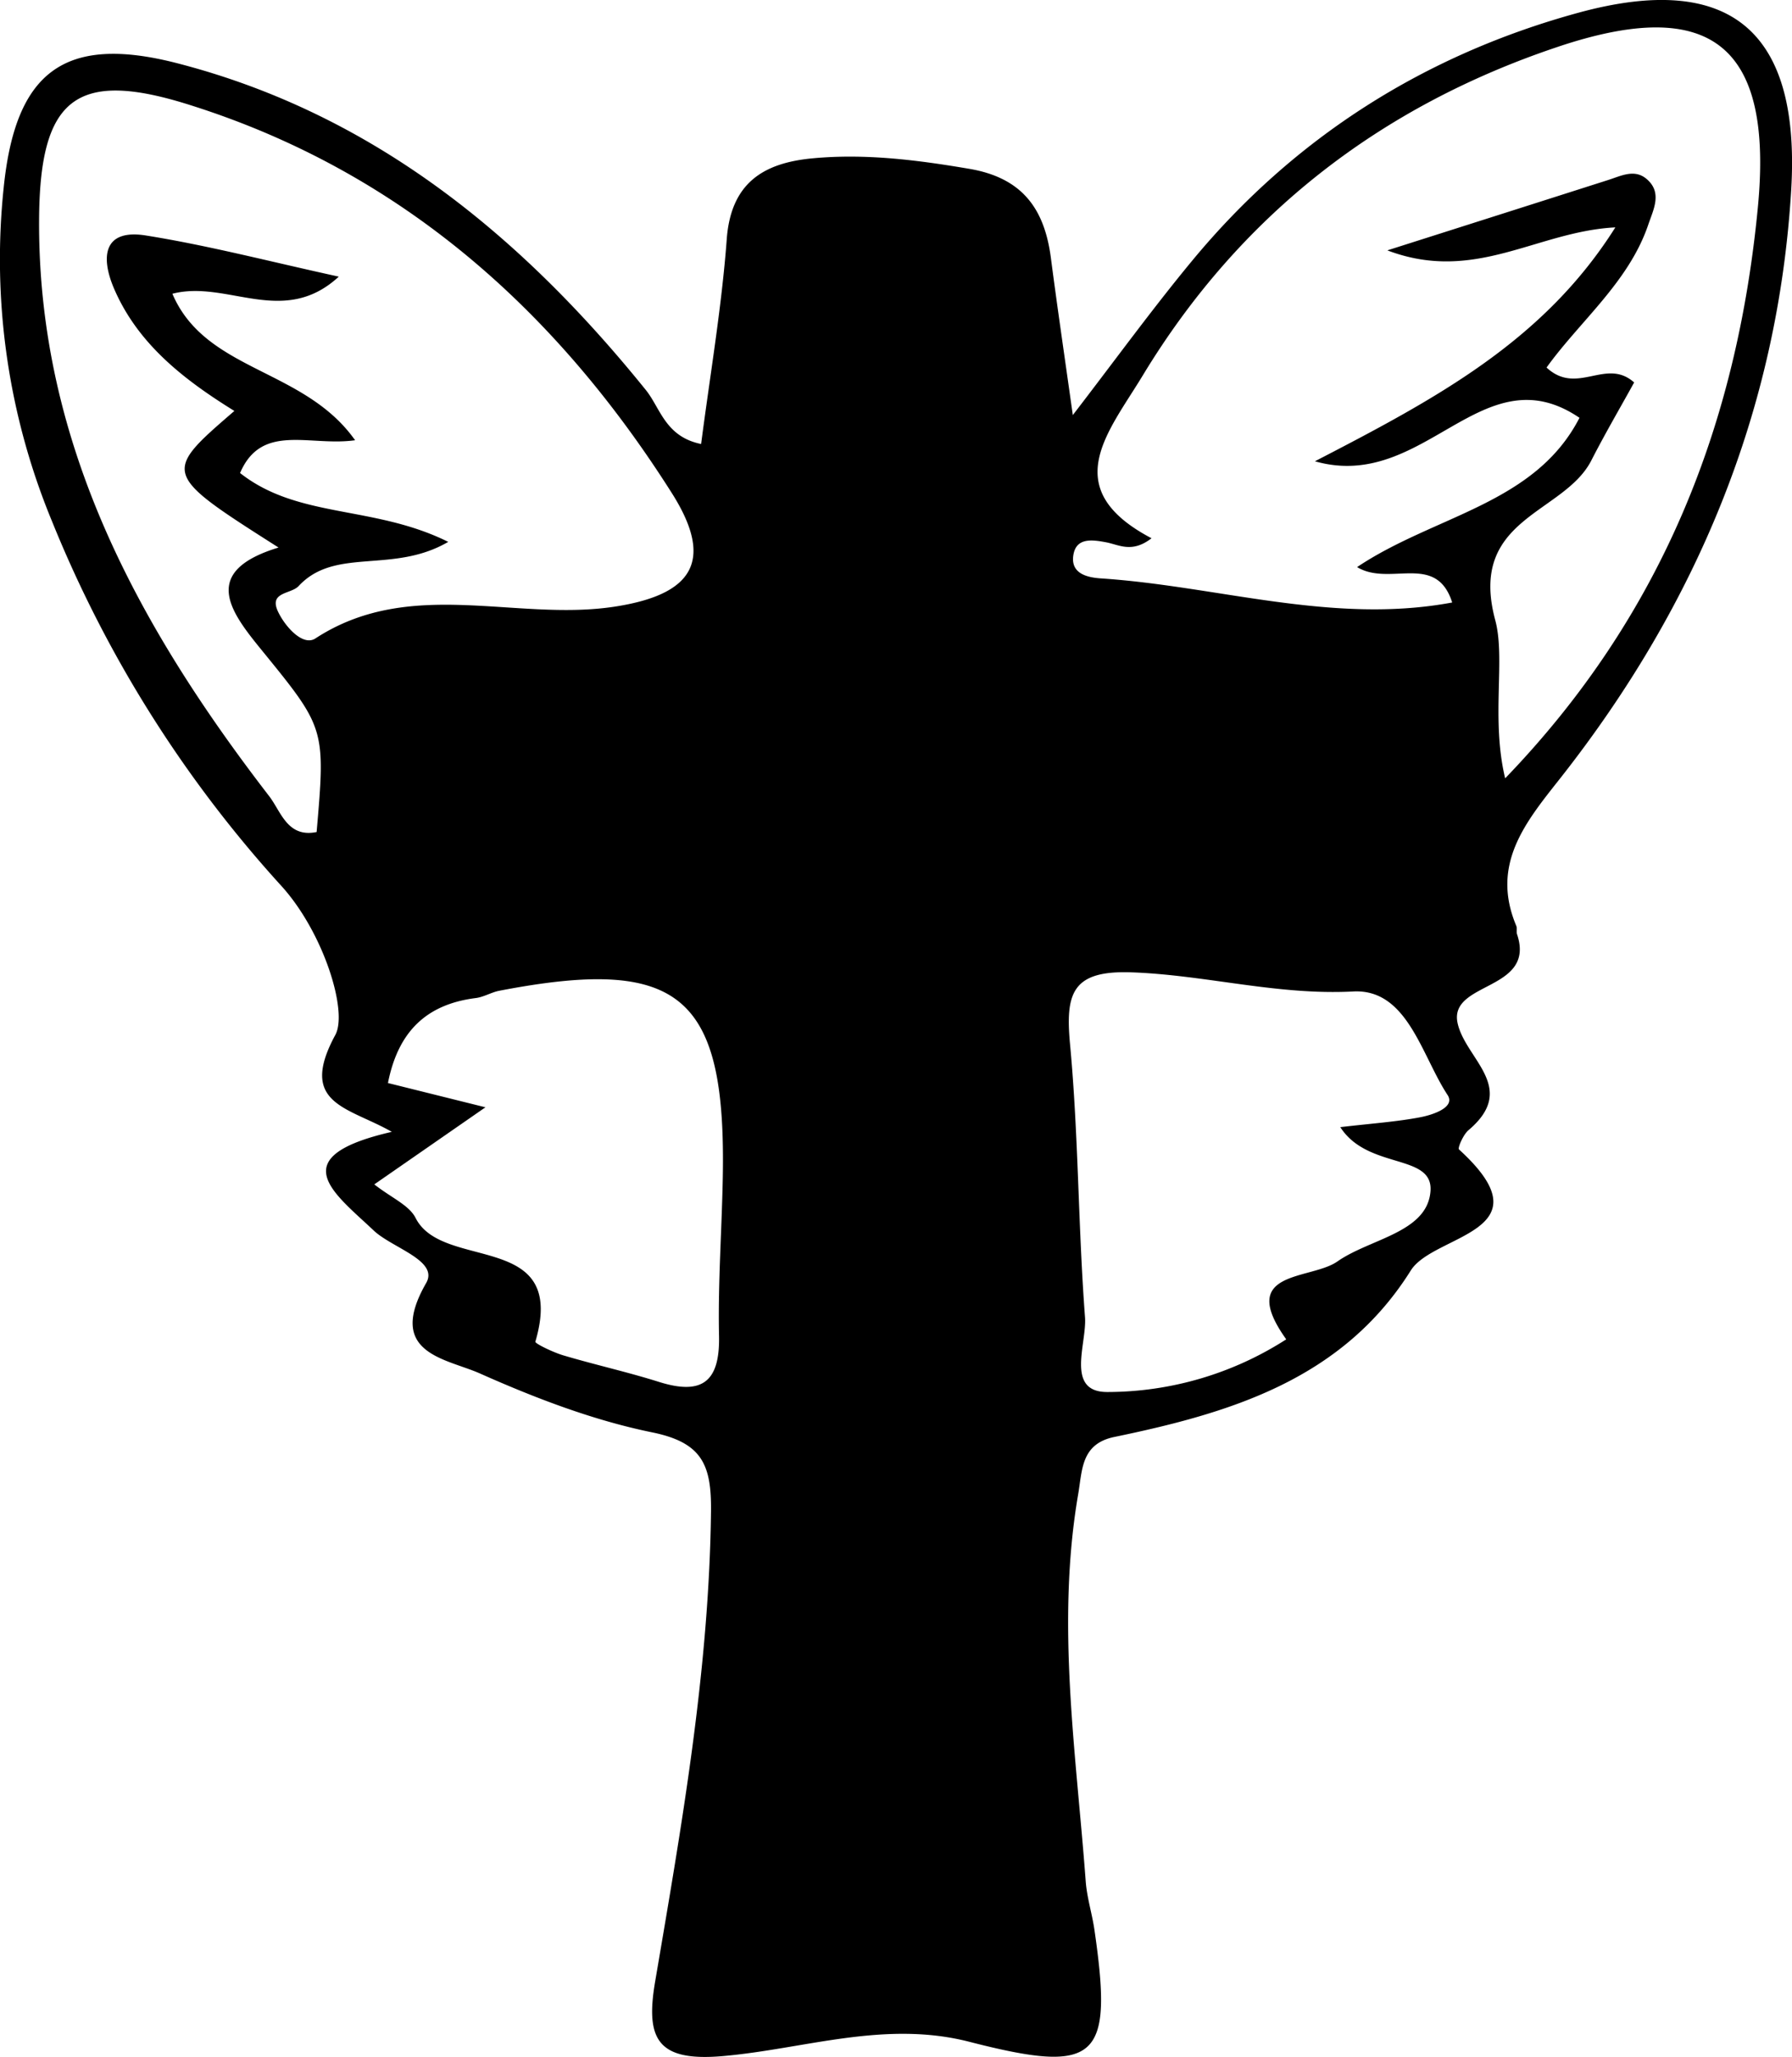 <svg xmlns="http://www.w3.org/2000/svg" version="1.1" xmlns:xlink="http://www.w3.org/1999/xlink" xmlns:svgjs="http://svgjs.com/svgjs" width="446.16" height="512"><svg xmlns="http://www.w3.org/2000/svg" viewBox="0 0 446.16 512"><path d="M130.47,281.73c-10.93-6.24-23.42-6.85-14.06-24.13,3.2-5.89-3-25.69-13.56-37.22a304.31,304.31,0,0,1-57-90.67,170.48,170.48,0,0,1-12-83.11C36.78,18,48.83,8.48,77,15.73c48.73,12.56,85.65,42.87,116.71,81.34,3.65,4.53,4.84,11.62,13.77,13.45,2.23-17.2,5.11-34,6.37-50.86,1-14.08,9.07-19.1,21.38-20.25,13.13-1.23,26,.4,39,2.61,13.28,2.25,18.75,10,20.34,22.23s3.39,24.41,5.45,39.07c10.77-14,19.9-26.58,29.81-38.54,25.42-30.7,57.93-51.17,96-61.59s55.41,4.74,53.05,44.1c-3.3,54.84-23.53,103.18-57.23,146.09-8.67,11-17.74,21.58-11.22,37.07.25.6,0,1.42.18,2.05,4.85,14.29-17.1,11.72-14.78,22.21,2,9,15.19,16.07,2.68,26.63-1.29,1.1-2.72,4.42-2.34,4.77,22.69,20.69-6.29,21-12,30.13-17,27.11-44.87,35.45-73.82,41.44-8.33,1.73-7.95,8.29-9,14.29-5.51,32.21-.51,64.21,1.88,96.26.3,4.11,1.6,8.13,2.19,12.22,4.66,32.16.87,36-31.08,27.8-21.14-5.46-41.11,1.77-61.47,3.54-16.31,1.42-19.27-4.25-16.84-18.53,6.59-38.76,13.43-77.47,13.91-117,.14-11.61-2.17-17.16-14.58-19.71-14.72-3-29.14-8.53-42.94-14.67-8.45-3.76-23.51-4.92-13.4-22.51,3.23-5.62-8.43-8.7-13.07-13.09C116,296.87,103.22,288,130.47,281.73Zm277.2-88c39.33-40.79,57.74-88.5,62.9-142,3.9-40.3-11.49-53-50-40C376.62,26.49,341.7,53.4,317.43,93.47c-8.58,14.18-21.33,28.13,2.19,40.51-4.89,3.78-8.09,1.61-11.34,1-3.44-.64-7.5-1.24-8.14,3.32-.62,4.39,3.27,5.43,6.83,5.67,29.12,1.91,57.75,11.55,87.51,6-4-12.54-15.52-3.88-23.68-8.81,19.26-12.91,44.28-15.59,55.37-37.16-24.24-16.45-38.5,18.61-65.87,10.82,30.43-15.72,57-30,74.8-58.22-19.59,1-34.94,14-56.77,5.72,21-6.68,37.91-12.06,54.82-17.46,3.22-1,6.63-2.9,9.68-.35,4.05,3.38,1.75,7.62.48,11.37-4.84,14.32-17,24-25.34,35.61,7.66,7.09,14.75-2.57,21.81,3.71-3.52,6.38-7.28,12.8-10.66,19.41-6.85,13.4-30.79,14.23-23.92,39.78C407.79,164,404.09,178.86,407.67,193.76ZM75.84,73.12c8.29,19.44,32.76,18.47,45.49,36.46-11.32,1.61-23.26-4.41-28.64,8.16,14.49,11.43,33.29,7.94,51.83,17.14-13.83,8.07-28.16,1.19-37.25,11-1.93,2.06-7.49,1.39-5.12,6.38,1.76,3.73,6.19,8.68,9.29,6.66,23.56-15.36,49.69-4.19,74.33-7.89,19.3-2.91,25.29-11.12,14.44-28.26-28.86-45.57-67.52-80-119.64-96.52C51.67,17,42.74,24.47,42.65,55.1c-.18,55.32,24.69,100.77,57.23,143,3,3.84,4.55,10.5,11.87,9,2.25-25.95,2.13-25.86-13.91-45.56-7.7-9.45-15-19.34,4.43-25.25-29-18.46-29-18.46-11-34-12.61-7.81-24.09-16.71-30-30.56-3.22-7.56-2.79-14.84,8-13.11,15.64,2.5,31,6.53,48,10.24C103.44,81.61,89.45,69.57,75.84,73.12ZM366.62,280.56c7.93-.93,14-1.33,19.95-2.47,3-.58,8.8-2.43,6.75-5.54-6.5-9.87-10-26.46-23.47-25.76-18.88,1-36.68-4.09-55.12-4.76-15-.56-16.58,5.29-15.39,18,2.11,22.53,2,45.26,3.72,67.85.49,6.51-4.94,18.56,5.46,18.61a82.51,82.51,0,0,0,44.64-13.11c-12.43-17.38,6-14.68,12.73-19.38,8.12-5.7,22.33-7.15,23.18-17.43C389.87,287,373.5,291.27,366.62,280.56Zm-212.84-4.94-27.67,19.19c4.28,3.36,8.67,5.16,10.29,8.37,6.75,13.36,37.95,3,29.81,30.79-.13.44,4.42,2.65,7,3.41,7.89,2.34,15.95,4.13,23.79,6.6,10.71,3.36,15.18,0,14.94-11.46-.28-13,.67-26.08.93-39.12.91-45.76-10.62-55.45-55.63-46.79-2,.39-3.87,1.57-5.87,1.82-12.29,1.55-19.33,8.34-21.86,21.15Z" transform="translate(-32.92 0)"></path></svg><style>@media (prefers-color-scheme: light) { :root { filter: none; } }
@media (prefers-color-scheme: dark) { :root { filter: invert(100%); } }
</style></svg>